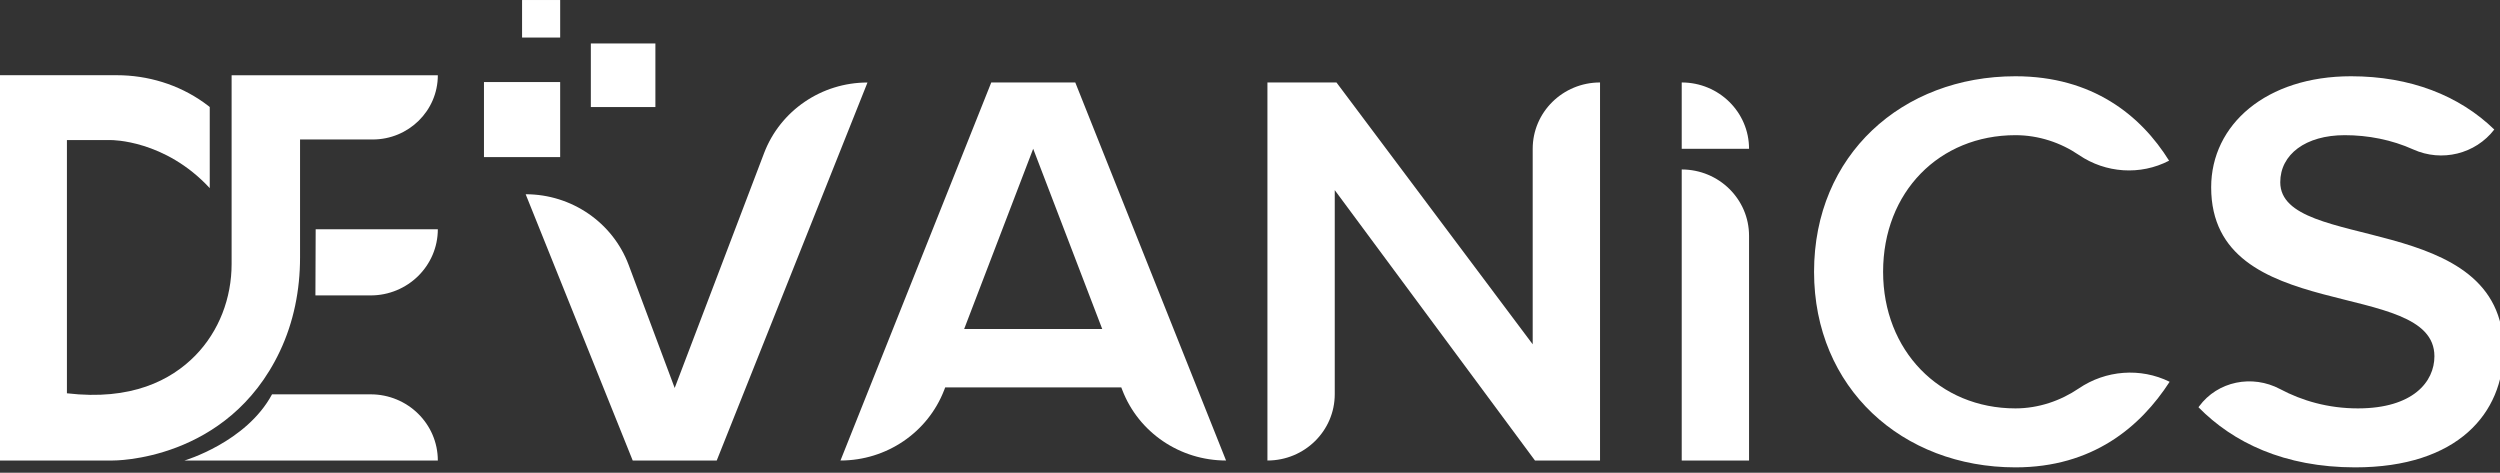 <svg width="312" height="59" viewBox="0 0 312 59" fill="none" xmlns="http://www.w3.org/2000/svg">
<rect x="0" y="0" width="312" height="59" fill="#333333" stroke="none"/>
<path d="M78.962 57.472L65.603 24.242C71.339 24.242 76.471 27.767 78.459 33.07L84.201 48.421L95.358 19.107C97.377 13.81 102.515 10.297 108.263 10.297L89.446 57.478H78.962V57.472Z" fill="white"/>
<path d="M140.062 48.675L139.936 48.347H117.961L117.835 48.675C115.791 53.972 110.641 57.472 104.892 57.472L123.71 10.291H134.194L153.011 57.472C147.25 57.472 142.099 53.972 140.062 48.675ZM128.942 18.567L120.326 41.061H137.559L128.942 18.567Z" fill="white"/>
<path d="M191.564 57.472L166.577 23.728V49.195C166.577 53.767 162.816 57.472 158.175 57.472V10.291H166.791L191.281 42.969V18.567C191.281 13.996 195.042 10.291 199.684 10.291V57.472H191.564Z" fill="white"/>
<path d="M209.879 57.471V21.15C214.52 21.15 218.281 24.855 218.281 29.426V57.471H209.879Z" fill="white"/>
<path d="M226.394 33.919C226.394 19.348 237.382 9.517 251.526 9.517C261.149 9.517 267.18 14.398 270.702 20.054C267.117 21.913 262.79 21.615 259.457 19.348C257.193 17.805 254.432 16.87 251.526 16.87C242.048 16.87 235.011 23.945 235.011 33.919C235.011 43.75 242.048 50.967 251.526 50.967C254.419 50.967 257.168 50.013 259.432 48.477C262.79 46.197 267.123 45.85 270.771 47.647C267.111 53.303 261.149 58.327 251.526 58.327C237.382 58.321 226.394 48.415 226.394 33.919Z" fill="white"/>
<path d="M274.369 50.825L274.45 50.713C276.771 47.566 281.079 46.711 284.557 48.557C287.281 50.007 290.551 50.967 294.262 50.967C301.155 50.967 303.815 47.64 303.815 44.462C303.815 34.557 275.954 40.714 275.954 23.381C275.954 15.532 282.847 9.517 293.406 9.517C300.802 9.517 306.909 11.92 311.287 16.164C308.928 19.23 304.727 20.253 301.18 18.654C298.482 17.44 295.538 16.87 292.62 16.87C287.74 16.87 284.576 19.274 284.576 22.743C284.576 31.583 312.438 26.138 312.438 43.682C312.438 51.531 306.765 58.327 293.909 58.327C285.067 58.321 278.677 55.211 274.369 50.825Z" fill="white"/>
<path d="M60.4 19.606H69.909V10.24L60.4 10.24V19.606Z" fill="white"/>
<path d="M73.737 13.36L81.793 13.36V5.424L73.737 5.424V13.36Z" fill="white"/>
<path d="M65.155 4.686L69.91 4.686V0.002L65.155 0.002V4.686Z" fill="white"/>
<path d="M209.879 18.567V10.291C214.52 10.291 218.281 13.996 218.281 18.567H209.879Z" fill="white"/>
<path d="M0 57.471H14.069C14.069 57.471 28.409 57.651 34.937 43.824C36.66 40.181 37.446 36.173 37.446 32.158V17.408H46.503C51 17.408 54.641 13.821 54.641 9.392H28.905V32.951C28.905 37.182 27.352 41.327 24.371 44.375C21.333 47.472 16.371 50.025 8.352 49.083V17.483H13.88C13.88 17.483 20.572 17.421 26.176 23.479V13.357C26.176 13.357 25.905 13.127 25.415 12.781C22.258 10.544 18.453 9.386 14.566 9.386H0V57.471Z" fill="white"/>
<path d="M39.396 28.609H54.641C54.641 33.168 50.886 36.867 46.258 36.867H39.364L39.396 28.609Z" fill="white"/>
<path d="M54.641 57.471H23.025C23.025 57.471 30.742 55.198 33.949 49.213H46.257C50.886 49.213 54.641 52.912 54.641 57.471Z" fill="white"/>
</svg>
